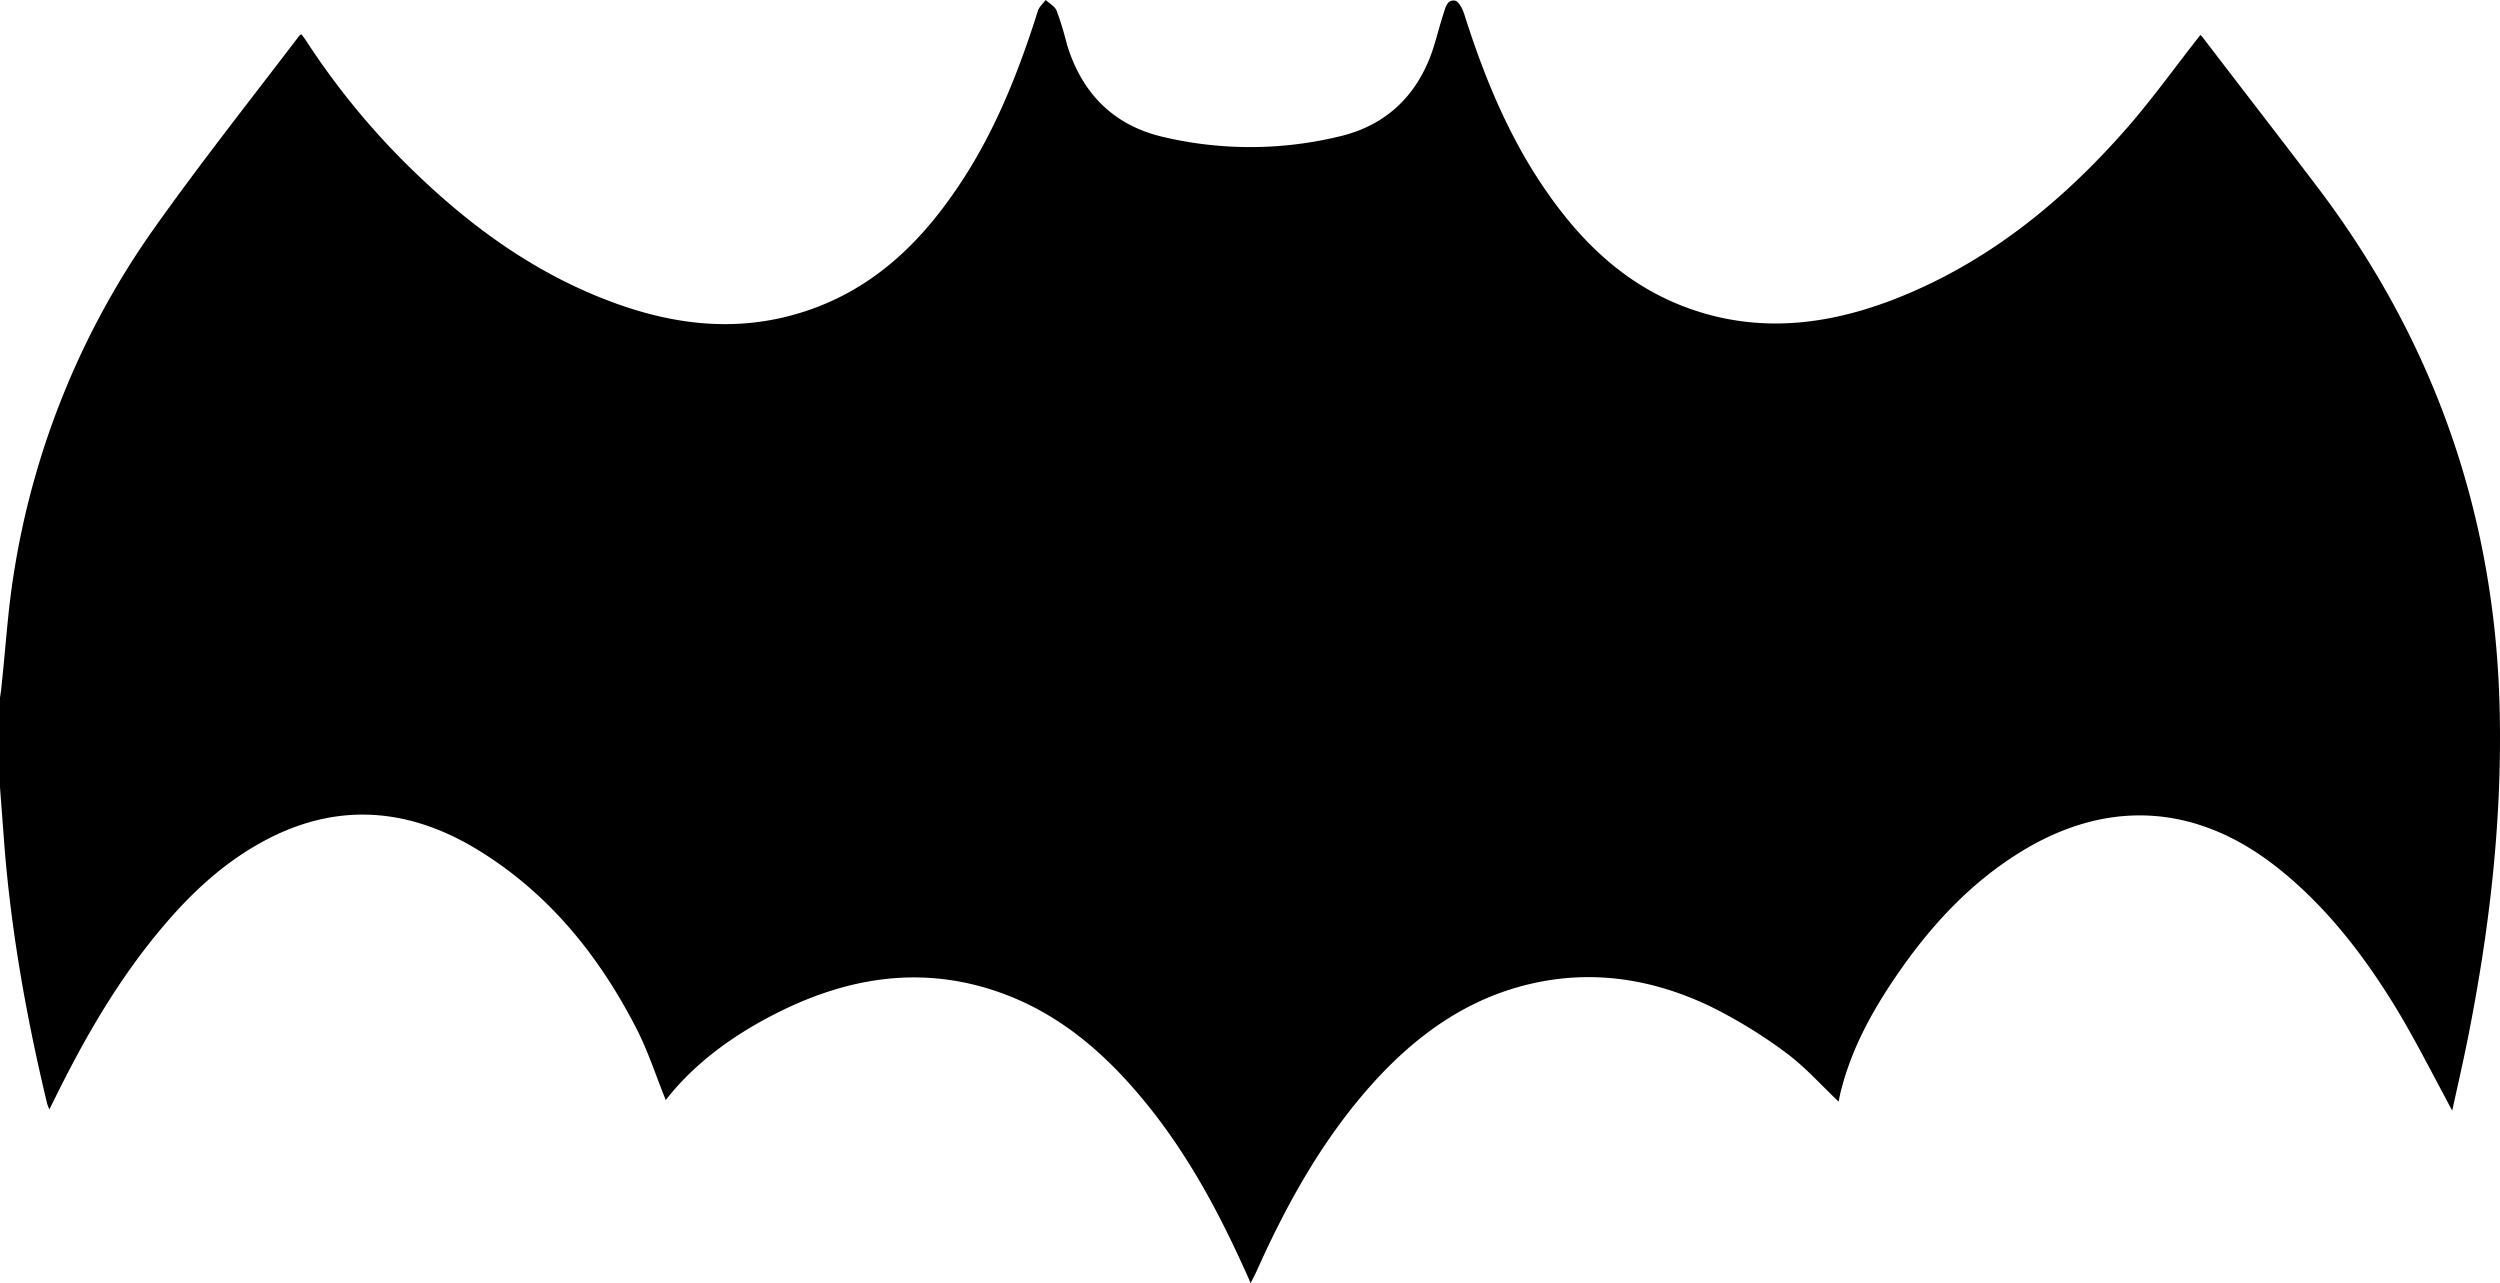 <svg xmlns="http://www.w3.org/2000/svg" viewBox="0 0 800.2 410.7"><title>Asset 1</title><g id="Layer_2" data-name="Layer 2"><g id="Layer_1-2" data-name="Layer 1"><path d="M0,252V223.3c.2-1.3.4-2.6.5-3.9,1.3-11.9,2-23.9,3.9-35.7A261.07,261.07,0,0,1,49.4,73C64.3,52,80.3,31.8,95.9,11.3a3.33,3.33,0,0,1,.6-.3c.4.5.8,1.1,1.2,1.6a240.08,240.08,0,0,0,36.8,44.2c17.7,16.8,37.4,30.8,60.4,39.5,20.2,7.7,40.9,10.3,62,3.6,20.9-6.6,36.1-20.4,48.3-38,12.5-17.8,20.5-37.8,27-58.4.4-1.3,1.6-2.3,2.5-3.5,1.2,1.1,2.9,2,3.5,3.4a103.32,103.32,0,0,1,3.3,10.8c4.8,15.8,15.1,26.1,31.1,29.7a121.18,121.18,0,0,0,56.8-.4c14.9-3.7,24.7-13.6,29.4-28.2,1.1-3.5,2-7.1,3.1-10.5.7-2,1.1-5,3.8-4.6,1.2.2,2.5,2.7,3,4.4,6.4,20.2,14.4,39.7,26.6,57.1,11.9,17.1,26.6,30.7,46.7,37.5,21.5,7.3,42.7,4.8,63.5-3.1,30-11.5,54.2-31.1,75.1-54.9,8.4-9.6,15.8-20,23.7-30a5.93,5.93,0,0,1,1,1.1c12,15.7,24.1,31.3,36.1,47.1q56.7,74.55,58.7,168.1c.8,35.4-3.3,70.3-10.2,104.9-1.5,7.5-3.2,14.9-5,23.1-.9-1.7-1.4-2.6-1.9-3.6-5.1-9.5-10-19.1-15.5-28.3-10.4-17.2-22.5-33.1-38.3-45.7-26-20.7-54.9-22.5-83.1-4.8-15.2,9.5-27.3,22.4-37.5,36.9-8.3,11.8-15.4,24.2-19.1,38.2-.5,1.7-.8,3.5-1,4.4-5.6-5.3-10.9-11.3-17.2-15.9a157.41,157.41,0,0,0-23.5-14.4c-20.5-9.9-42-12.6-64.1-5.7-17.5,5.5-31.7,16.3-43.9,29.7-16.2,17.9-27.8,38.7-37.6,60.6-.5,1.1-1.1,2.2-1.9,3.8-.8-1.9-1.4-3.2-2-4.5-8.8-19.5-19-38.2-32.8-54.7-12.3-14.8-26.7-27.1-45.1-33.7-25.6-9.2-50.1-4.9-73.6,7.4-13.2,6.9-25,15.7-33.7,26.9-3.1-7.6-5.7-15.8-9.6-23.3-12-23.2-28-43-50.6-56.8-23.6-14.4-47.7-15.3-71.8-.9-11.1,6.6-20.4,15.4-28.7,25.2C38.1,313.1,27.2,332,17.5,351.7l-1.7,3.4a18.68,18.68,0,0,1-.7-1.8C8.4,325.4,3.3,296.9,1.2,267.9Z"/></g></g></svg>